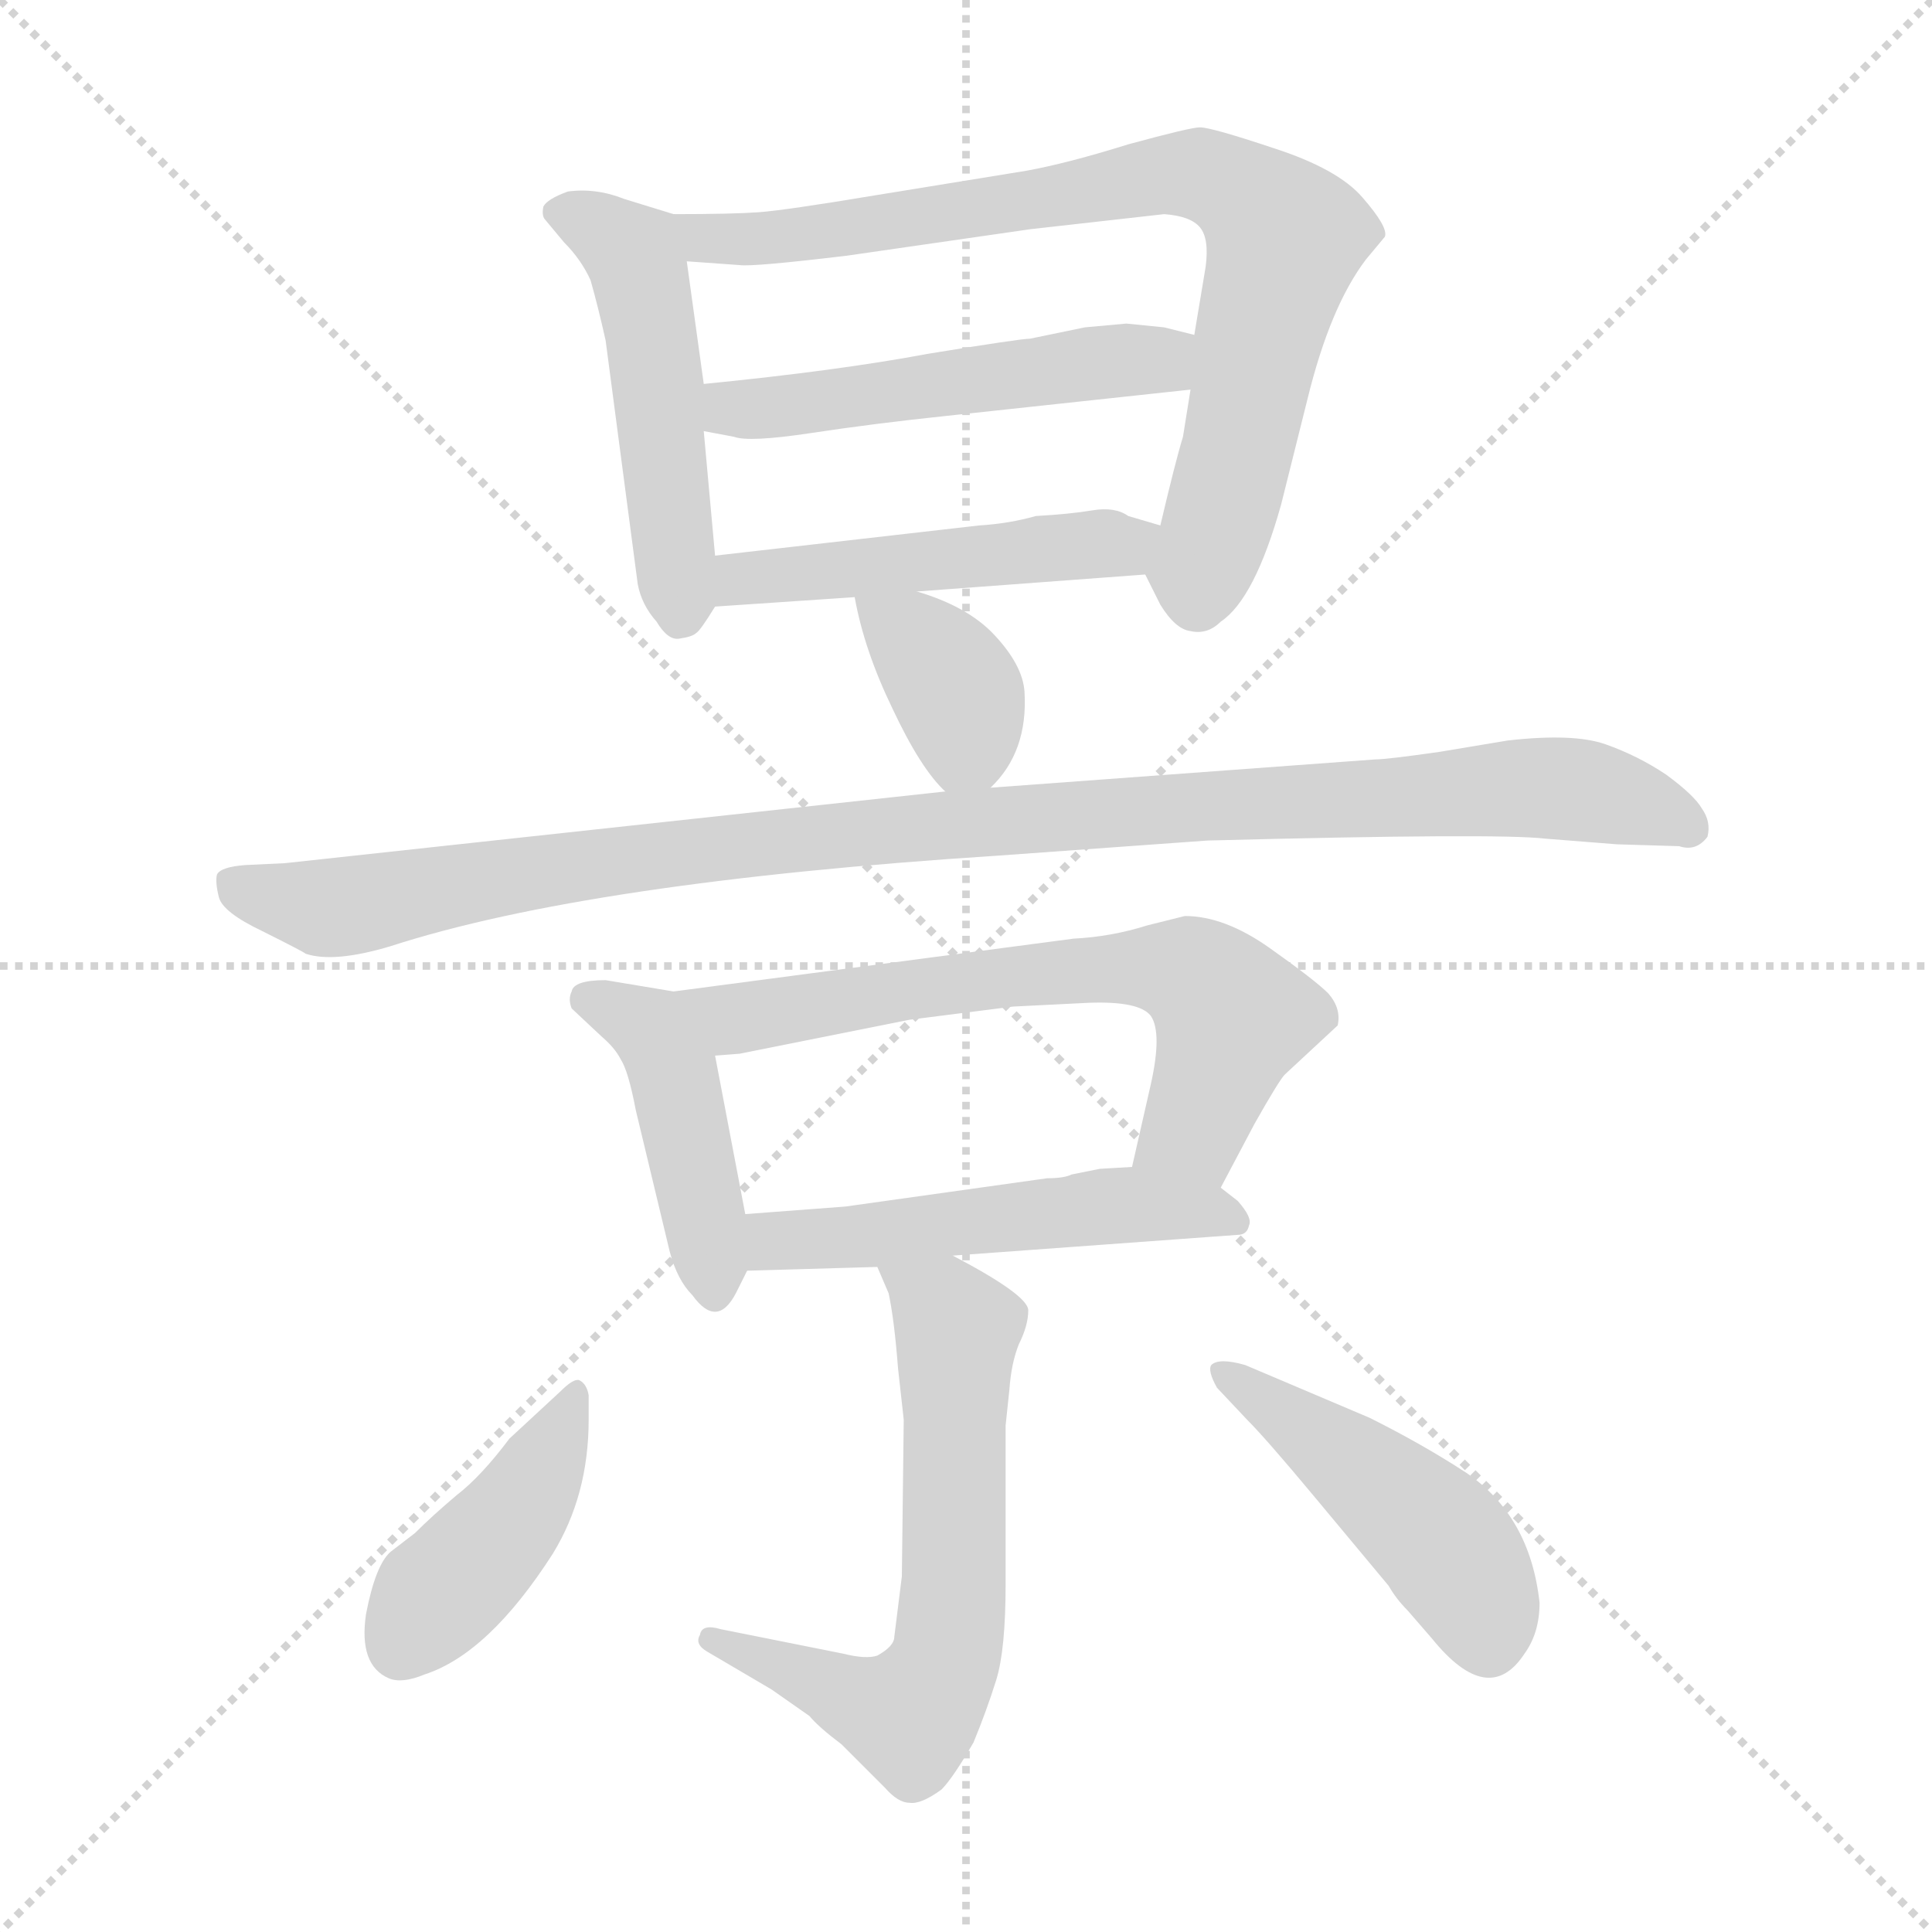<svg xmlns="http://www.w3.org/2000/svg" version="1.1" viewBox="0 0 1024 1024">
  <g stroke="lightgray" stroke-dasharray="1,1" stroke-width="1" transform="scale(4, 4)">
    <line x1="0" y1="0" x2="256" y2="256" />
    <line x1="256" y1="0" x2="0" y2="256" />
    <line x1="128" y1="0" x2="128" y2="256" />
    <line x1="0" y1="128" x2="256" y2="128" />
  </g>
  <g transform="scale(1.0, -1.0) translate(0.0, -801.50)">
    <style type="text/css">
      
        @keyframes keyframes0 {
          from {
            stroke: blue;
            stroke-dashoffset: 492;
            stroke-width: 128;
          }
          62% {
            animation-timing-function: step-end;
            stroke: blue;
            stroke-dashoffset: 0;
            stroke-width: 128;
          }
          to {
            stroke: black;
            stroke-width: 1024;
          }
        }
        #make-me-a-hanzi-animation-0 {
          animation: keyframes0 0.65s both;
          animation-delay: 0s;
          animation-timing-function: linear;
        }
      
        @keyframes keyframes1 {
          from {
            stroke: blue;
            stroke-dashoffset: 788;
            stroke-width: 128;
          }
          72% {
            animation-timing-function: step-end;
            stroke: blue;
            stroke-dashoffset: 0;
            stroke-width: 128;
          }
          to {
            stroke: black;
            stroke-width: 1024;
          }
        }
        #make-me-a-hanzi-animation-1 {
          animation: keyframes1 0.891s both;
          animation-delay: 0.65s;
          animation-timing-function: linear;
        }
      
        @keyframes keyframes2 {
          from {
            stroke: blue;
            stroke-dashoffset: 510;
            stroke-width: 128;
          }
          62% {
            animation-timing-function: step-end;
            stroke: blue;
            stroke-dashoffset: 0;
            stroke-width: 128;
          }
          to {
            stroke: black;
            stroke-width: 1024;
          }
        }
        #make-me-a-hanzi-animation-2 {
          animation: keyframes2 0.665s both;
          animation-delay: 1.542s;
          animation-timing-function: linear;
        }
      
        @keyframes keyframes3 {
          from {
            stroke: blue;
            stroke-dashoffset: 483;
            stroke-width: 128;
          }
          61% {
            animation-timing-function: step-end;
            stroke: blue;
            stroke-dashoffset: 0;
            stroke-width: 128;
          }
          to {
            stroke: black;
            stroke-width: 1024;
          }
        }
        #make-me-a-hanzi-animation-3 {
          animation: keyframes3 0.643s both;
          animation-delay: 2.207s;
          animation-timing-function: linear;
        }
      
        @keyframes keyframes4 {
          from {
            stroke: blue;
            stroke-dashoffset: 366;
            stroke-width: 128;
          }
          54% {
            animation-timing-function: step-end;
            stroke: blue;
            stroke-dashoffset: 0;
            stroke-width: 128;
          }
          to {
            stroke: black;
            stroke-width: 1024;
          }
        }
        #make-me-a-hanzi-animation-4 {
          animation: keyframes4 0.548s both;
          animation-delay: 2.85s;
          animation-timing-function: linear;
        }
      
        @keyframes keyframes5 {
          from {
            stroke: blue;
            stroke-dashoffset: 1034;
            stroke-width: 128;
          }
          77% {
            animation-timing-function: step-end;
            stroke: blue;
            stroke-dashoffset: 0;
            stroke-width: 128;
          }
          to {
            stroke: black;
            stroke-width: 1024;
          }
        }
        #make-me-a-hanzi-animation-5 {
          animation: keyframes5 1.091s both;
          animation-delay: 3.398s;
          animation-timing-function: linear;
        }
      
        @keyframes keyframes6 {
          from {
            stroke: blue;
            stroke-dashoffset: 435;
            stroke-width: 128;
          }
          59% {
            animation-timing-function: step-end;
            stroke: blue;
            stroke-dashoffset: 0;
            stroke-width: 128;
          }
          to {
            stroke: black;
            stroke-width: 1024;
          }
        }
        #make-me-a-hanzi-animation-6 {
          animation: keyframes6 0.604s both;
          animation-delay: 4.489s;
          animation-timing-function: linear;
        }
      
        @keyframes keyframes7 {
          from {
            stroke: blue;
            stroke-dashoffset: 650;
            stroke-width: 128;
          }
          68% {
            animation-timing-function: step-end;
            stroke: blue;
            stroke-dashoffset: 0;
            stroke-width: 128;
          }
          to {
            stroke: black;
            stroke-width: 1024;
          }
        }
        #make-me-a-hanzi-animation-7 {
          animation: keyframes7 0.779s both;
          animation-delay: 5.093s;
          animation-timing-function: linear;
        }
      
        @keyframes keyframes8 {
          from {
            stroke: blue;
            stroke-dashoffset: 512;
            stroke-width: 128;
          }
          63% {
            animation-timing-function: step-end;
            stroke: blue;
            stroke-dashoffset: 0;
            stroke-width: 128;
          }
          to {
            stroke: black;
            stroke-width: 1024;
          }
        }
        #make-me-a-hanzi-animation-8 {
          animation: keyframes8 0.667s both;
          animation-delay: 5.872s;
          animation-timing-function: linear;
        }
      
        @keyframes keyframes9 {
          from {
            stroke: blue;
            stroke-dashoffset: 623;
            stroke-width: 128;
          }
          67% {
            animation-timing-function: step-end;
            stroke: blue;
            stroke-dashoffset: 0;
            stroke-width: 128;
          }
          to {
            stroke: black;
            stroke-width: 1024;
          }
        }
        #make-me-a-hanzi-animation-9 {
          animation: keyframes9 0.757s both;
          animation-delay: 6.539s;
          animation-timing-function: linear;
        }
      
        @keyframes keyframes10 {
          from {
            stroke: blue;
            stroke-dashoffset: 421;
            stroke-width: 128;
          }
          58% {
            animation-timing-function: step-end;
            stroke: blue;
            stroke-dashoffset: 0;
            stroke-width: 128;
          }
          to {
            stroke: black;
            stroke-width: 1024;
          }
        }
        #make-me-a-hanzi-animation-10 {
          animation: keyframes10 0.593s both;
          animation-delay: 7.296s;
          animation-timing-function: linear;
        }
      
        @keyframes keyframes11 {
          from {
            stroke: blue;
            stroke-dashoffset: 459;
            stroke-width: 128;
          }
          60% {
            animation-timing-function: step-end;
            stroke: blue;
            stroke-dashoffset: 0;
            stroke-width: 128;
          }
          to {
            stroke: black;
            stroke-width: 1024;
          }
        }
        #make-me-a-hanzi-animation-11 {
          animation: keyframes11 0.624s both;
          animation-delay: 7.888s;
          animation-timing-function: linear;
        }
      
    </style>
    
      <path d="M 379 507 L 373 573 L 373 598 L 364 663 C 361 687 361 687 357 688 L 331 696 Q 316 702 301 700 Q 290 696 288 692 Q 287 687 289 685 L 299 673 Q 308 664 313 653 Q 317 639 321 621 L 338 492 Q 340 481 348 472 Q 354 462 360 463 Q 367 464 369 466 Q 371 467 379 480 C 381 483 381 483 379 507 Z" fill="lightgray" />
    
      <path d="M 631 595 L 627 570 Q 623 557 615 523 C 608 495 606 499 607 497 L 615 481 Q 623 468 631 467 Q 640 465 647 472 Q 665 484 679 534 L 693 590 Q 705 639 724 664 L 734 676 Q 736 681 722 697 Q 709 712 675 723 Q 642 734 636 734 Q 631 734 598 725 Q 566 715 544 711 L 464 698 Q 416 690 402 689 Q 388 688 357 688 C 327 688 334 665 364 663 L 392 661 Q 399 660 449 666 L 546 680 L 617 688 Q 631 687 636 681 Q 641 675 639 660 L 633 624 L 631 595 Z" fill="lightgray" />
    
      <path d="M 501 581 L 631 595 C 661 598 662 617 633 624 L 617 628 L 597 630 L 575 628 L 546 622 Q 541 622 492 614 Q 444 605 373 598 C 343 595 344 579 373 573 L 389 570 Q 397 567 430 572 Q 463 577 501 581 Z" fill="lightgray" />
    
      <path d="M 615 523 L 598 528 Q 591 533 579 531 Q 567 529 549 528 Q 535 524 519 523 L 379 507 C 349 504 349 478 379 480 L 453 485 L 486 488 L 607 497 C 637 499 644 515 615 523 Z" fill="lightgray" />
    
      <path d="M 525 384 Q 545 403 543 435 Q 542 449 527 465 Q 513 480 486 488 C 457 497 450 499 453 485 Q 458 457 473 426 Q 488 394 501 382 C 512 371 512 371 525 384 Z" fill="lightgray" />
    
      <path d="M 529 348 L 640 356 Q 794 360 819 357 L 857 354 L 890 353 Q 899 350 905 358 Q 907 366 902 373 Q 898 380 883 391 Q 868 401 851 407 Q 834 413 799 409 L 763 403 Q 735 399 729 399 L 525 384 L 501 382 L 151 344 L 130 343 Q 117 342 115 338 Q 114 334 116 326 Q 118 318 139 308 Q 161 297 162 296 Q 177 291 207 300 Q 312 334 529 348 Z" fill="lightgray" />
    
      <path d="M 395 158 L 379 242 C 373 271 373 273 357 276 L 321 282 Q 304 282 303 276 Q 301 272 303 267 L 319 252 Q 326 246 329 240 Q 333 234 337 213 L 355 138 Q 359 123 367 115 Q 380 97 390 116 L 396 128 C 399 135 399 135 395 158 Z" fill="lightgray" />
    
      <path d="M 379 242 L 392 243 L 482 261 L 537 268 L 577 270 Q 604 271 610 263 Q 616 254 610 227 L 600 183 C 593 154 633 145 647 172 L 665 206 Q 678 229 681 232 L 709 258 Q 711 267 704 275 Q 697 282 673 299 Q 649 316 628 316 L 608 311 Q 589 305 569 304 L 357 276 C 327 272 349 240 379 242 Z" fill="lightgray" />
    
      <path d="M 583 182 L 568 179 Q 564 177 555 177 L 448 162 L 395 158 C 365 156 366 127 396 128 L 465 130 L 505 136 L 656 147 Q 661 147 662 152 Q 664 156 656 165 L 647 172 C 631 185 630 185 600 183 L 583 182 Z" fill="lightgray" />
    
      <path d="M 533 46 L 535 65 Q 536 79 540 89 Q 545 99 545 107 Q 545 115 505 136 C 479 150 453 158 465 130 L 471 116 Q 474 102 476 76 L 479 49 L 478 -34 L 474 -66 Q 474 -71 465 -76 Q 459 -78 447 -75 L 382 -62 Q 372 -59 371 -65 Q 368 -70 375 -74 L 409 -94 L 429 -108 Q 434 -114 446 -123 L 469 -146 Q 476 -154 482 -154 Q 488 -155 499 -147 Q 505 -141 516 -122 Q 523 -105 528 -89 Q 533 -73 533 -38 L 533 46 Z" fill="lightgray" />
    
      <path d="M 312 49 L 312 62 Q 311 68 307 70 Q 304 71 297 64 L 270 39 Q 255 19 242 9 Q 229 -2 220 -11 L 207 -21 Q 199 -28 194 -54 Q 190 -81 206 -88 Q 213 -91 225 -86 Q 259 -75 293 -22 Q 312 9 312 49 Z" fill="lightgray" />
    
      <path d="M 645 66 L 661 49 Q 671 39 696 9 L 736 -39 Q 740 -46 746 -52 L 759 -67 Q 789 -104 808 -75 Q 816 -64 816 -48 Q 811 -2 777 21 Q 754 36 726 50 L 660 78 Q 646 82 642 78 Q 640 75 645 66 Z" fill="lightgray" />
    
    
      <clipPath id="make-me-a-hanzi-clip-0">
        <path d="M 379 507 L 373 573 L 373 598 L 364 663 C 361 687 361 687 357 688 L 331 696 Q 316 702 301 700 Q 290 696 288 692 Q 287 687 289 685 L 299 673 Q 308 664 313 653 Q 317 639 321 621 L 338 492 Q 340 481 348 472 Q 354 462 360 463 Q 367 464 369 466 Q 371 467 379 480 C 381 483 381 483 379 507 Z" />
      </clipPath>
      <path clip-path="url(#make-me-a-hanzi-clip-0)" d="M 298 690 L 338 662 L 361 476" fill="none" id="make-me-a-hanzi-animation-0" stroke-dasharray="364 728" stroke-linecap="round" />
    
      <clipPath id="make-me-a-hanzi-clip-1">
        <path d="M 631 595 L 627 570 Q 623 557 615 523 C 608 495 606 499 607 497 L 615 481 Q 623 468 631 467 Q 640 465 647 472 Q 665 484 679 534 L 693 590 Q 705 639 724 664 L 734 676 Q 736 681 722 697 Q 709 712 675 723 Q 642 734 636 734 Q 631 734 598 725 Q 566 715 544 711 L 464 698 Q 416 690 402 689 Q 388 688 357 688 C 327 688 334 665 364 663 L 392 661 Q 399 660 449 666 L 546 680 L 617 688 Q 631 687 636 681 Q 641 675 639 660 L 633 624 L 631 595 Z" />
      </clipPath>
      <path clip-path="url(#make-me-a-hanzi-clip-1)" d="M 366 684 L 374 675 L 436 678 L 612 709 L 636 709 L 657 700 L 681 676 L 635 483" fill="none" id="make-me-a-hanzi-animation-1" stroke-dasharray="660 1320" stroke-linecap="round" />
    
      <clipPath id="make-me-a-hanzi-clip-2">
        <path d="M 501 581 L 631 595 C 661 598 662 617 633 624 L 617 628 L 597 630 L 575 628 L 546 622 Q 541 622 492 614 Q 444 605 373 598 C 343 595 344 579 373 573 L 389 570 Q 397 567 430 572 Q 463 577 501 581 Z" />
      </clipPath>
      <path clip-path="url(#make-me-a-hanzi-clip-2)" d="M 378 579 L 388 585 L 615 611 L 627 617" fill="none" id="make-me-a-hanzi-animation-2" stroke-dasharray="382 764" stroke-linecap="round" />
    
      <clipPath id="make-me-a-hanzi-clip-3">
        <path d="M 615 523 L 598 528 Q 591 533 579 531 Q 567 529 549 528 Q 535 524 519 523 L 379 507 C 349 504 349 478 379 480 L 453 485 L 486 488 L 607 497 C 637 499 644 515 615 523 Z" />
      </clipPath>
      <path clip-path="url(#make-me-a-hanzi-clip-3)" d="M 386 487 L 404 497 L 595 512 L 609 518" fill="none" id="make-me-a-hanzi-animation-3" stroke-dasharray="355 710" stroke-linecap="round" />
    
      <clipPath id="make-me-a-hanzi-clip-4">
        <path d="M 525 384 Q 545 403 543 435 Q 542 449 527 465 Q 513 480 486 488 C 457 497 450 499 453 485 Q 458 457 473 426 Q 488 394 501 382 C 512 371 512 371 525 384 Z" />
      </clipPath>
      <path clip-path="url(#make-me-a-hanzi-clip-4)" d="M 459 479 L 483 465 L 505 439 L 512 412 L 506 393" fill="none" id="make-me-a-hanzi-animation-4" stroke-dasharray="238 476" stroke-linecap="round" />
    
      <clipPath id="make-me-a-hanzi-clip-5">
        <path d="M 529 348 L 640 356 Q 794 360 819 357 L 857 354 L 890 353 Q 899 350 905 358 Q 907 366 902 373 Q 898 380 883 391 Q 868 401 851 407 Q 834 413 799 409 L 763 403 Q 735 399 729 399 L 525 384 L 501 382 L 151 344 L 130 343 Q 117 342 115 338 Q 114 334 116 326 Q 118 318 139 308 Q 161 297 162 296 Q 177 291 207 300 Q 312 334 529 348 Z" />
      </clipPath>
      <path clip-path="url(#make-me-a-hanzi-clip-5)" d="M 125 333 L 171 320 L 450 360 L 809 384 L 847 381 L 895 364" fill="none" id="make-me-a-hanzi-animation-5" stroke-dasharray="906 1812" stroke-linecap="round" />
    
      <clipPath id="make-me-a-hanzi-clip-6">
        <path d="M 395 158 L 379 242 C 373 271 373 273 357 276 L 321 282 Q 304 282 303 276 Q 301 272 303 267 L 319 252 Q 326 246 329 240 Q 333 234 337 213 L 355 138 Q 359 123 367 115 Q 380 97 390 116 L 396 128 C 399 135 399 135 395 158 Z" />
      </clipPath>
      <path clip-path="url(#make-me-a-hanzi-clip-6)" d="M 312 272 L 344 256 L 356 235 L 378 118" fill="none" id="make-me-a-hanzi-animation-6" stroke-dasharray="307 614" stroke-linecap="round" />
    
      <clipPath id="make-me-a-hanzi-clip-7">
        <path d="M 379 242 L 392 243 L 482 261 L 537 268 L 577 270 Q 604 271 610 263 Q 616 254 610 227 L 600 183 C 593 154 633 145 647 172 L 665 206 Q 678 229 681 232 L 709 258 Q 711 267 704 275 Q 697 282 673 299 Q 649 316 628 316 L 608 311 Q 589 305 569 304 L 357 276 C 327 272 349 240 379 242 Z" />
      </clipPath>
      <path clip-path="url(#make-me-a-hanzi-clip-7)" d="M 365 273 L 389 261 L 548 286 L 630 286 L 653 263 L 633 203 L 608 189" fill="none" id="make-me-a-hanzi-animation-7" stroke-dasharray="522 1044" stroke-linecap="round" />
    
      <clipPath id="make-me-a-hanzi-clip-8">
        <path d="M 583 182 L 568 179 Q 564 177 555 177 L 448 162 L 395 158 C 365 156 366 127 396 128 L 465 130 L 505 136 L 656 147 Q 661 147 662 152 Q 664 156 656 165 L 647 172 C 631 185 630 185 600 183 L 583 182 Z" />
      </clipPath>
      <path clip-path="url(#make-me-a-hanzi-clip-8)" d="M 402 151 L 411 144 L 469 147 L 597 163 L 654 156" fill="none" id="make-me-a-hanzi-animation-8" stroke-dasharray="384 768" stroke-linecap="round" />
    
      <clipPath id="make-me-a-hanzi-clip-9">
        <path d="M 533 46 L 535 65 Q 536 79 540 89 Q 545 99 545 107 Q 545 115 505 136 C 479 150 453 158 465 130 L 471 116 Q 474 102 476 76 L 479 49 L 478 -34 L 474 -66 Q 474 -71 465 -76 Q 459 -78 447 -75 L 382 -62 Q 372 -59 371 -65 Q 368 -70 375 -74 L 409 -94 L 429 -108 Q 434 -114 446 -123 L 469 -146 Q 476 -154 482 -154 Q 488 -155 499 -147 Q 505 -141 516 -122 Q 523 -105 528 -89 Q 533 -73 533 -38 L 533 46 Z" />
      </clipPath>
      <path clip-path="url(#make-me-a-hanzi-clip-9)" d="M 473 125 L 508 97 L 506 -31 L 498 -85 L 482 -108 L 378 -67" fill="none" id="make-me-a-hanzi-animation-9" stroke-dasharray="495 990" stroke-linecap="round" />
    
      <clipPath id="make-me-a-hanzi-clip-10">
        <path d="M 312 49 L 312 62 Q 311 68 307 70 Q 304 71 297 64 L 270 39 Q 255 19 242 9 Q 229 -2 220 -11 L 207 -21 Q 199 -28 194 -54 Q 190 -81 206 -88 Q 213 -91 225 -86 Q 259 -75 293 -22 Q 312 9 312 49 Z" />
      </clipPath>
      <path clip-path="url(#make-me-a-hanzi-clip-10)" d="M 304 63 L 272 -3 L 230 -45 L 212 -72" fill="none" id="make-me-a-hanzi-animation-10" stroke-dasharray="293 586" stroke-linecap="round" />
    
      <clipPath id="make-me-a-hanzi-clip-11">
        <path d="M 645 66 L 661 49 Q 671 39 696 9 L 736 -39 Q 740 -46 746 -52 L 759 -67 Q 789 -104 808 -75 Q 816 -64 816 -48 Q 811 -2 777 21 Q 754 36 726 50 L 660 78 Q 646 82 642 78 Q 640 75 645 66 Z" />
      </clipPath>
      <path clip-path="url(#make-me-a-hanzi-clip-11)" d="M 647 73 L 753 -4 L 781 -41 L 788 -66" fill="none" id="make-me-a-hanzi-animation-11" stroke-dasharray="331 662" stroke-linecap="round" />
    
  </g>
</svg>